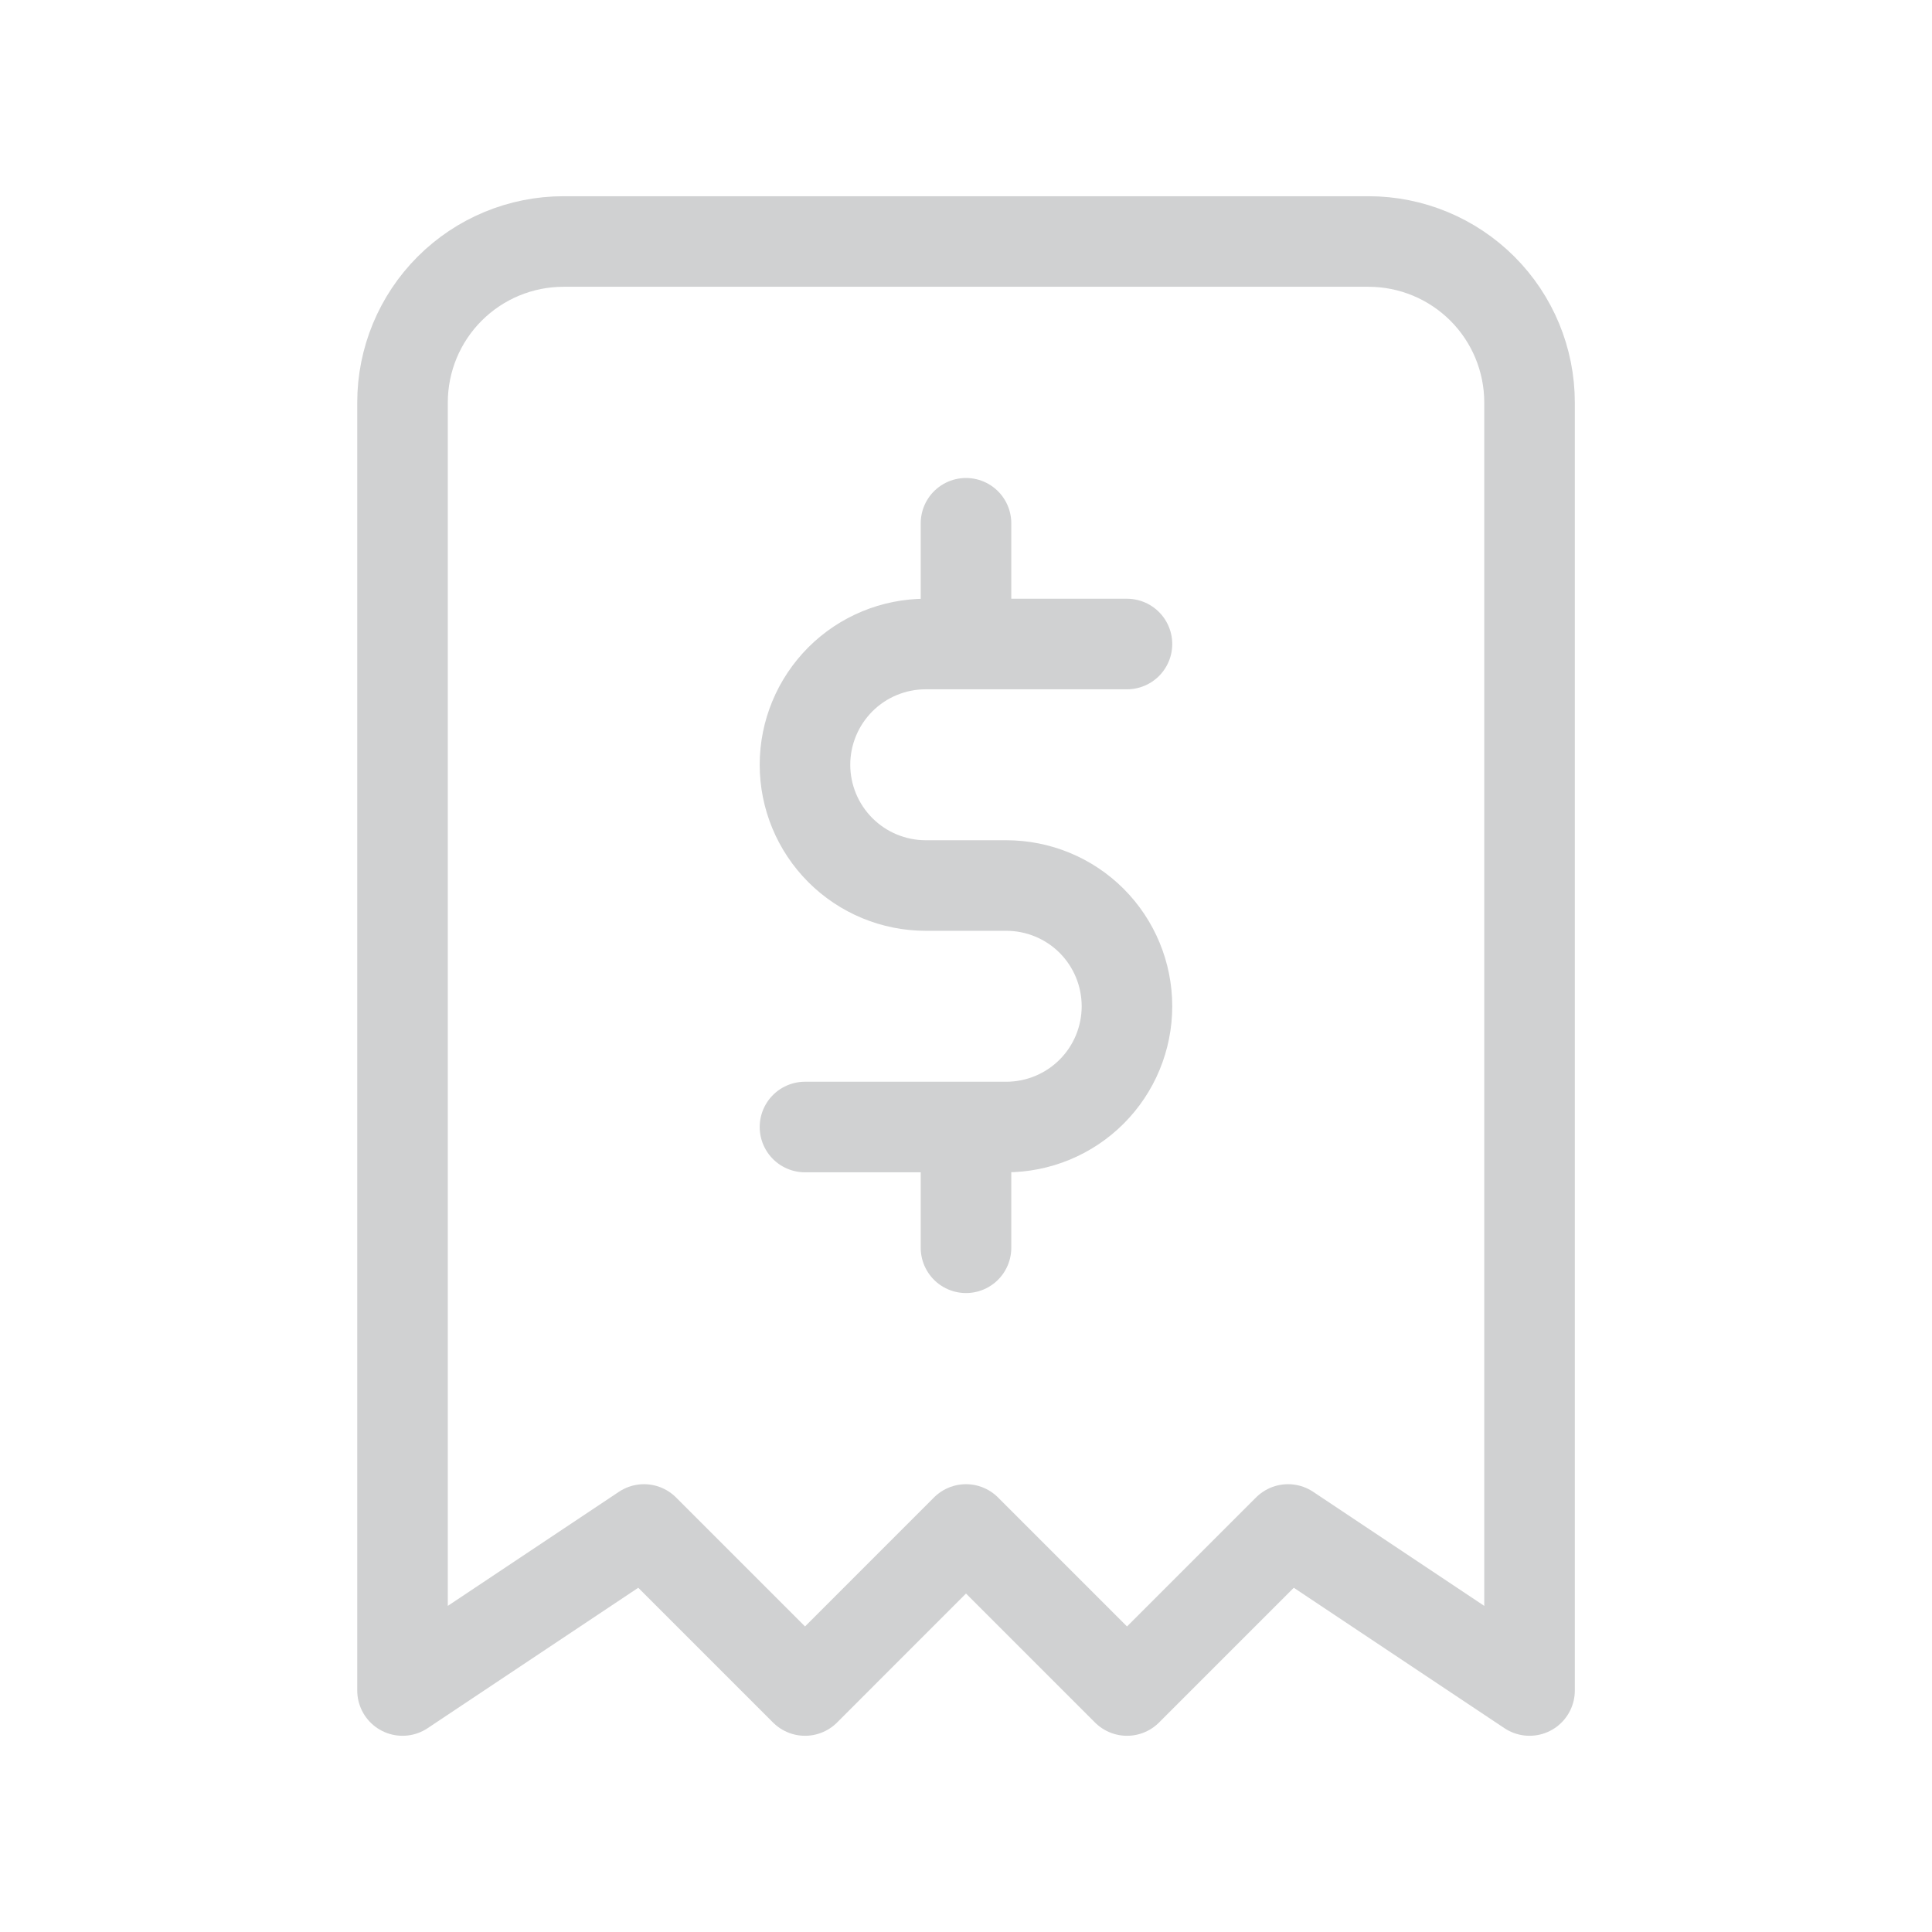 <svg width="32" height="32" viewBox="0 0 32 32" fill="none" xmlns="http://www.w3.org/2000/svg">
<g clip-path="url(#clip0_2308_11285)">
<path d="M6.667 28V6.667C6.667 5.959 6.948 5.281 7.448 4.781C7.948 4.281 8.626 4 9.334 4H22.667C23.374 4 24.052 4.281 24.553 4.781C25.053 5.281 25.334 5.959 25.334 6.667V28L21.334 25.333L18.667 28L16 25.333L13.334 28L10.667 25.333L6.667 28Z" stroke="#D0D1D2" stroke-width="1.5" stroke-linecap="round" stroke-linejoin="round"/>
<path d="M18.666 10.667H15.333C14.803 10.667 14.294 10.877 13.919 11.252C13.544 11.628 13.333 12.136 13.333 12.667C13.333 13.197 13.544 13.706 13.919 14.081C14.294 14.456 14.803 14.667 15.333 14.667H16.666C17.197 14.667 17.706 14.877 18.081 15.252C18.456 15.628 18.666 16.136 18.666 16.667C18.666 17.197 18.456 17.706 18.081 18.081C17.706 18.456 17.197 18.667 16.666 18.667H13.333M16 18.667V20.667M16 8.667V10.667" stroke="#D0D1D2" stroke-width="1.5" stroke-linecap="round" stroke-linejoin="round"/>
</g>
<defs>
<clipPath id="clip0_2308_11285">
<rect width="32" height="32" fill="white"/>
</clipPath>
</defs>
</svg>
